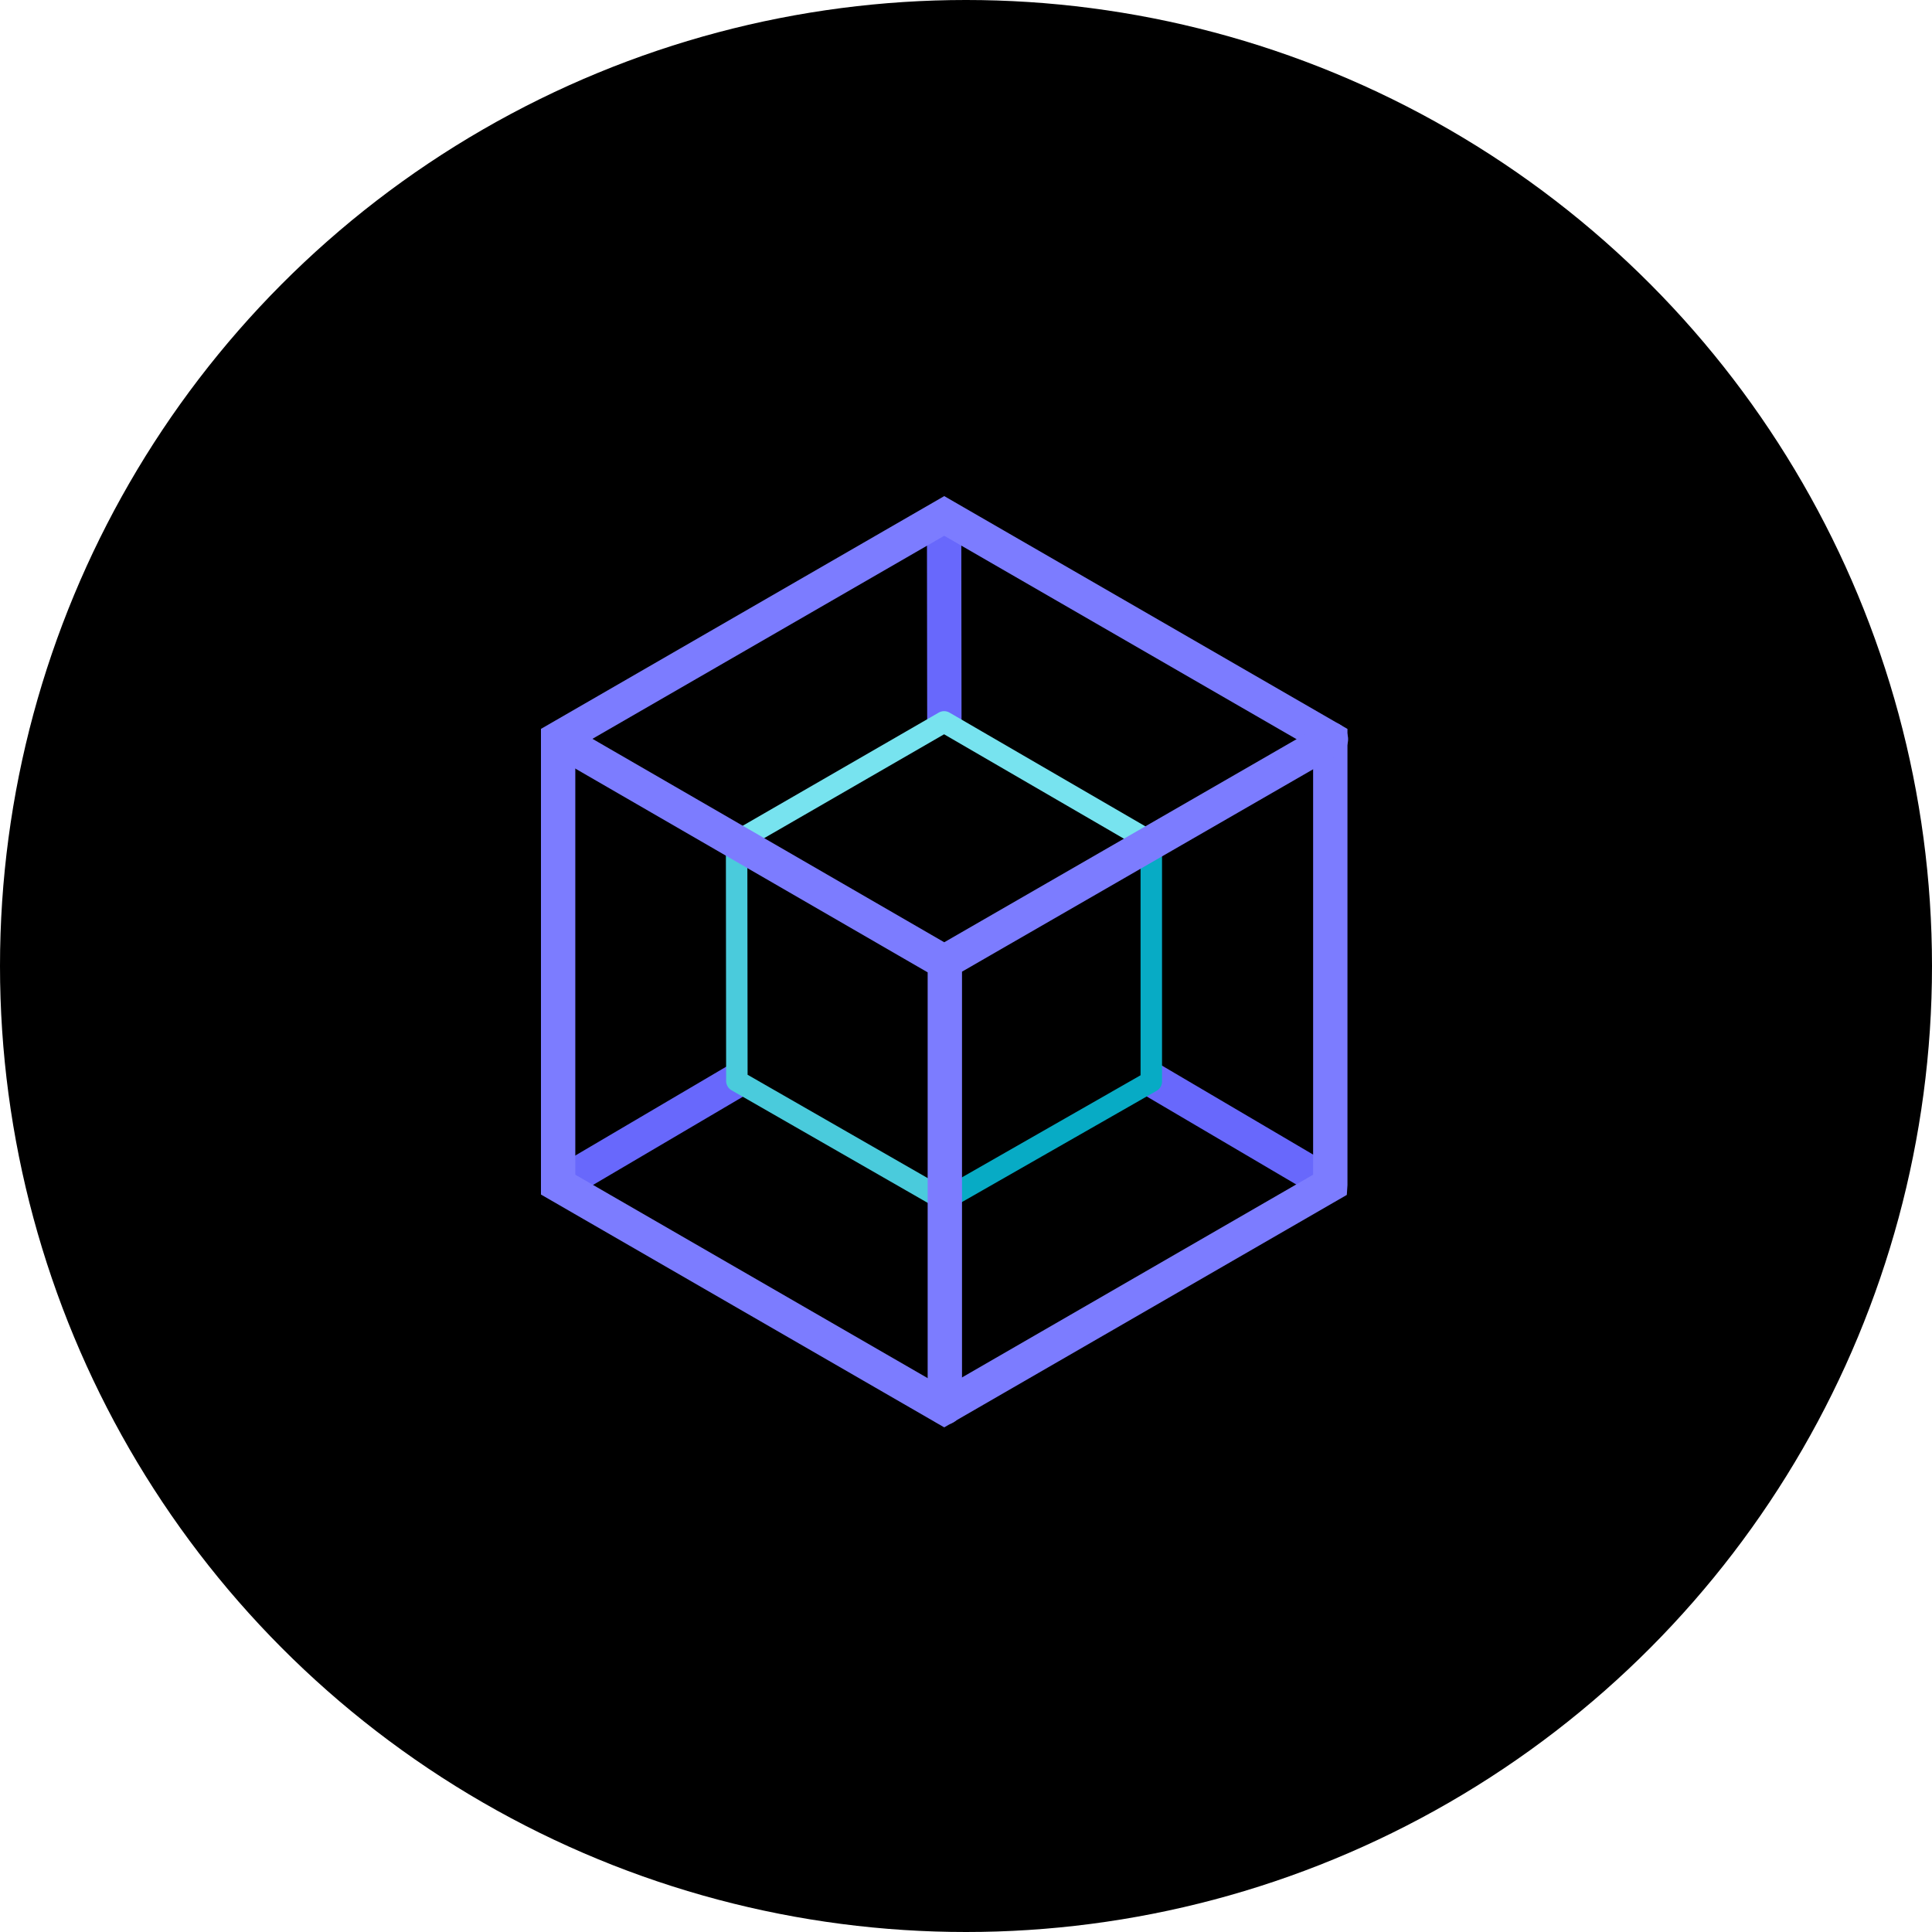 <svg width="45" height="45" fill="none" xmlns="http://www.w3.org/2000/svg">
    <circle cx="22.5" cy="22.5" r="22.5" fill="#000"/>
    <path d="m21.99 12 .006 4.862M30.985 27.592l-4.133-2.433M13.037 27.592l4.133-2.433" stroke="#6868FC" stroke-width=".8" stroke-linejoin="round"/>
    <path d="m21.99 22.396-4.833-2.792 4.833-2.79 4.826 2.802-4.826 2.78z" stroke="#77E3EF" stroke-width=".5" stroke-linecap="round" stroke-linejoin="round"/>
    <path d="m21.99 27.948-4.827-2.77-.006-5.573 4.833 2.791v5.552z" stroke="#4ACBDC" stroke-width=".5" stroke-linejoin="round"/>
    <path d="m21.99 27.948 4.826-2.758v-5.574l-4.826 2.78v5.552z" stroke="#07ABC5" stroke-width=".5" stroke-linejoin="round"/>
    <path d="M30.985 27.591V17.209l-8.992-5.192L13 17.208v10.384l8.993 5.192 8.992-5.192z" stroke="#7C7CFF" stroke-width=".8" stroke-miterlimit="10"/>
    <path d="m13.015 17.217 8.978 5.192L31 17.217M22.007 22.409v10.375" stroke="#7C7CFF" stroke-width=".8" stroke-miterlimit="10" stroke-linecap="round"/>
</svg>

